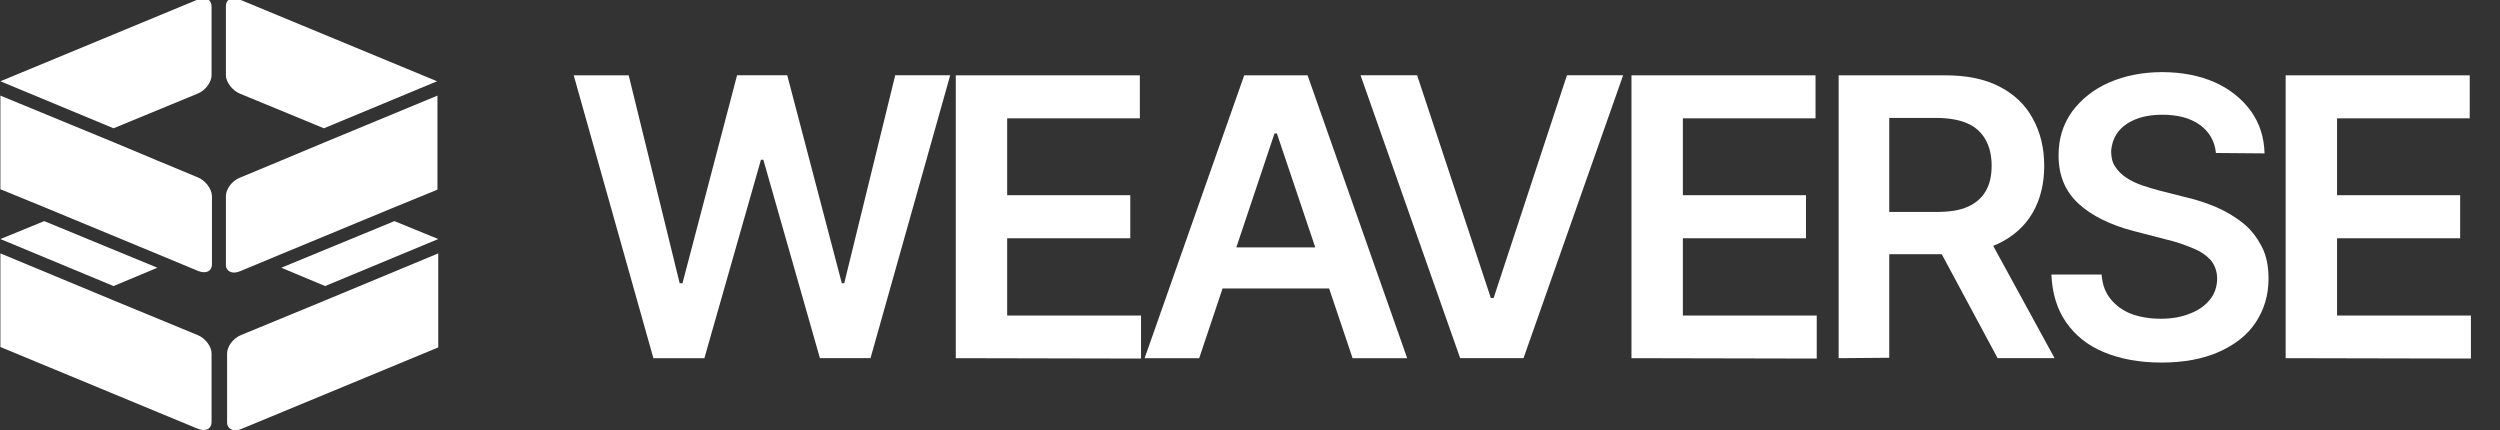 <?xml version="1.0" encoding="utf-8"?>
<!-- Generator: Adobe Illustrator 26.4.1, SVG Export Plug-In . SVG Version: 6.00 Build 0)  -->
<svg version="1.1" id="Layer_1" xmlns="http://www.w3.org/2000/svg" xmlns:xlink="http://www.w3.org/1999/xlink" x="0px" y="0px"
	 viewBox="0 0 627.5 108" style="enable-background:new 0 0 627.5 108;" xml:space="preserve">
<rect x="0" y="0" width="627.5" height="108" fill="#333333" stroke="none"/>
<style type="text/css">
	.st0{fill:#FFFFFF;}
</style>
<g>
	<path class="st0" d="M49.6-0.1L0.1,20.4l0,0l28.4,11.8l21.1-8.7c2-0.8,3.5-2.9,3.5-4.6V1.6C53.1-0.1,51.6-0.9,49.6-0.1z"/>
	<path class="st0" d="M49.6,44.5l-10.1-4.2l-11-4.6L0.1,24v23.5l0,0l11,4.5l28.5,11.8L49.7,68c2,0.8,3.5,0.1,3.5-1.7V55.1v-6
		C53.1,47.4,51.6,45.3,49.6,44.5z"/>
	<path class="st0" d="M60.2,23.5l21.1,8.7l28.4-11.8l0,0L60.2-0.1c-2-0.8-3.5-0.1-3.5,1.7v17.3C56.7,20.6,58.3,22.7,60.2,23.5z"/>
	<path class="st0" d="M60.2,68.1l10.1-4.2l28.5-11.8l11-4.5l0,0V24L81.3,35.8l-11,4.6l-10.1,4.2c-2,0.8-3.5,2.9-3.5,4.6v6v11.3
		C56.7,68.1,58.3,68.9,60.2,68.1z"/>
	<polygon class="st0" points="39.5,67.2 11.1,55.5 0.1,60 0.1,60 28.5,71.8 	"/>
	<path class="st0" d="M49.6,84.1l-21.1-8.7L0.1,63.6v23.5l0,0l49.5,20.5c2,0.8,3.5,0.1,3.5-1.7V88.7C53.1,87,51.6,84.9,49.6,84.1z"
		/>
	<polygon class="st0" points="99,55.5 70.6,67.2 81.6,71.8 110,60 110,60 	"/>
	<path class="st0" d="M81.6,75.4l-21.1,8.7c-2,0.8-3.5,2.9-3.5,4.6V106c0,1.7,1.6,2.5,3.5,1.7L110,87.2l0,0V63.6L81.6,75.4z"/>
</g>
<path class="st0" d="M164,89.9l-20-71h13.8l12.8,52.2h0.7L185,18.9h12.6l13.7,52.2h0.6l12.8-52.2h13.8l-20,71h-12.7l-14.2-49.8H191
	l-14.2,49.8C176.8,89.9,164,89.9,164,89.9z"/>
<path class="st0" d="M239.9,89.9v-71h46.2v10.8h-33.3V49h30.9v10.8h-30.9v19.4h33.6V90L239.9,89.9L239.9,89.9z"/>
<path class="st0" d="M301,89.9h-13.7l25-71h15.9l25,71h-13.7l-19-56.4h-0.6L301,89.9z M301.5,62.1h37.4v10.3h-37.4V62.1z"/>
<path class="st0" d="M355.7,18.9l18.5,55.9h0.7l18.4-55.9h14.1l-25,71h-15.9l-25-71C341.5,18.9,355.7,18.9,355.7,18.9z"/>
<path class="st0" d="M409.5,89.9v-71h46.2v10.8h-33.3V49h30.9v10.8h-30.9v19.4H456V90L409.5,89.9L409.5,89.9z"/>
<path class="st0" d="M461.5,89.9v-71h26.6c5.5,0,10,0.9,13.7,2.8c3.7,1.9,6.5,4.5,8.4,8c1.9,3.4,2.9,7.4,2.9,11.9
	c0,4.6-1,8.5-2.9,11.8s-4.8,5.9-8.5,7.7s-8.3,2.7-13.8,2.7h-19V53.2h17.2c3.2,0,5.8-0.4,7.8-1.3c2-0.9,3.5-2.2,4.5-3.9
	s1.5-3.8,1.5-6.4c0-2.5-0.5-4.7-1.5-6.5s-2.5-3.2-4.5-4.1s-4.7-1.4-7.9-1.4h-11.8v60.2L461.5,89.9L461.5,89.9z M498.1,57.7
	l17.6,32.2h-14.3l-17.3-32.2H498.1z"/>
<path class="st0" d="M556.2,38.4c-0.3-3-1.7-5.4-4.1-7.1c-2.4-1.7-5.5-2.5-9.3-2.5c-2.7,0-5,0.4-6.9,1.2c-1.9,0.8-3.4,1.9-4.4,3.3
	s-1.5,3-1.6,4.7c0,1.5,0.3,2.8,1,3.8c0.7,1.1,1.6,2,2.8,2.8s2.5,1.4,3.9,1.9s2.9,0.9,4.3,1.3l6.7,1.7c2.7,0.6,5.3,1.5,7.7,2.5
	c2.5,1.1,4.7,2.4,6.7,4s3.5,3.6,4.7,5.9c1.2,2.3,1.7,5,1.7,8c0,4.2-1.1,7.8-3.2,11c-2.1,3.2-5.2,5.6-9.2,7.4s-8.9,2.7-14.5,2.7
	c-5.5,0-10.3-0.9-14.4-2.6c-4.1-1.7-7.2-4.2-9.5-7.5s-3.5-7.3-3.7-12h12.6c0.2,2.5,0.9,4.5,2.3,6.2c1.3,1.6,3.1,2.9,5.2,3.7
	c2.2,0.8,4.6,1.2,7.3,1.2c2.8,0,5.2-0.4,7.4-1.3c2.1-0.8,3.8-2,5-3.5s1.8-3.3,1.8-5.3c0-1.8-0.6-3.4-1.6-4.6c-1.1-1.2-2.5-2.2-4.5-3
	c-1.9-0.8-4.1-1.6-6.7-2.2l-8.1-2.1c-5.8-1.5-10.5-3.8-13.8-6.8c-3.4-3.1-5.1-7.1-5.1-12.2c0-4.2,1.1-7.8,3.4-11
	c2.3-3.1,5.4-5.6,9.3-7.3c3.9-1.7,8.4-2.6,13.3-2.6c5,0,9.5,0.9,13.3,2.6s6.8,4.2,9,7.2c2.2,3.1,3.3,6.6,3.4,10.6L556.2,38.4
	L556.2,38.4z"/>
<path class="st0" d="M573.7,89.9v-71h46.2v10.8h-33.3V49h30.9v10.8h-30.9v19.4h33.6V90L573.7,89.9L573.7,89.9z"/>
</svg>
